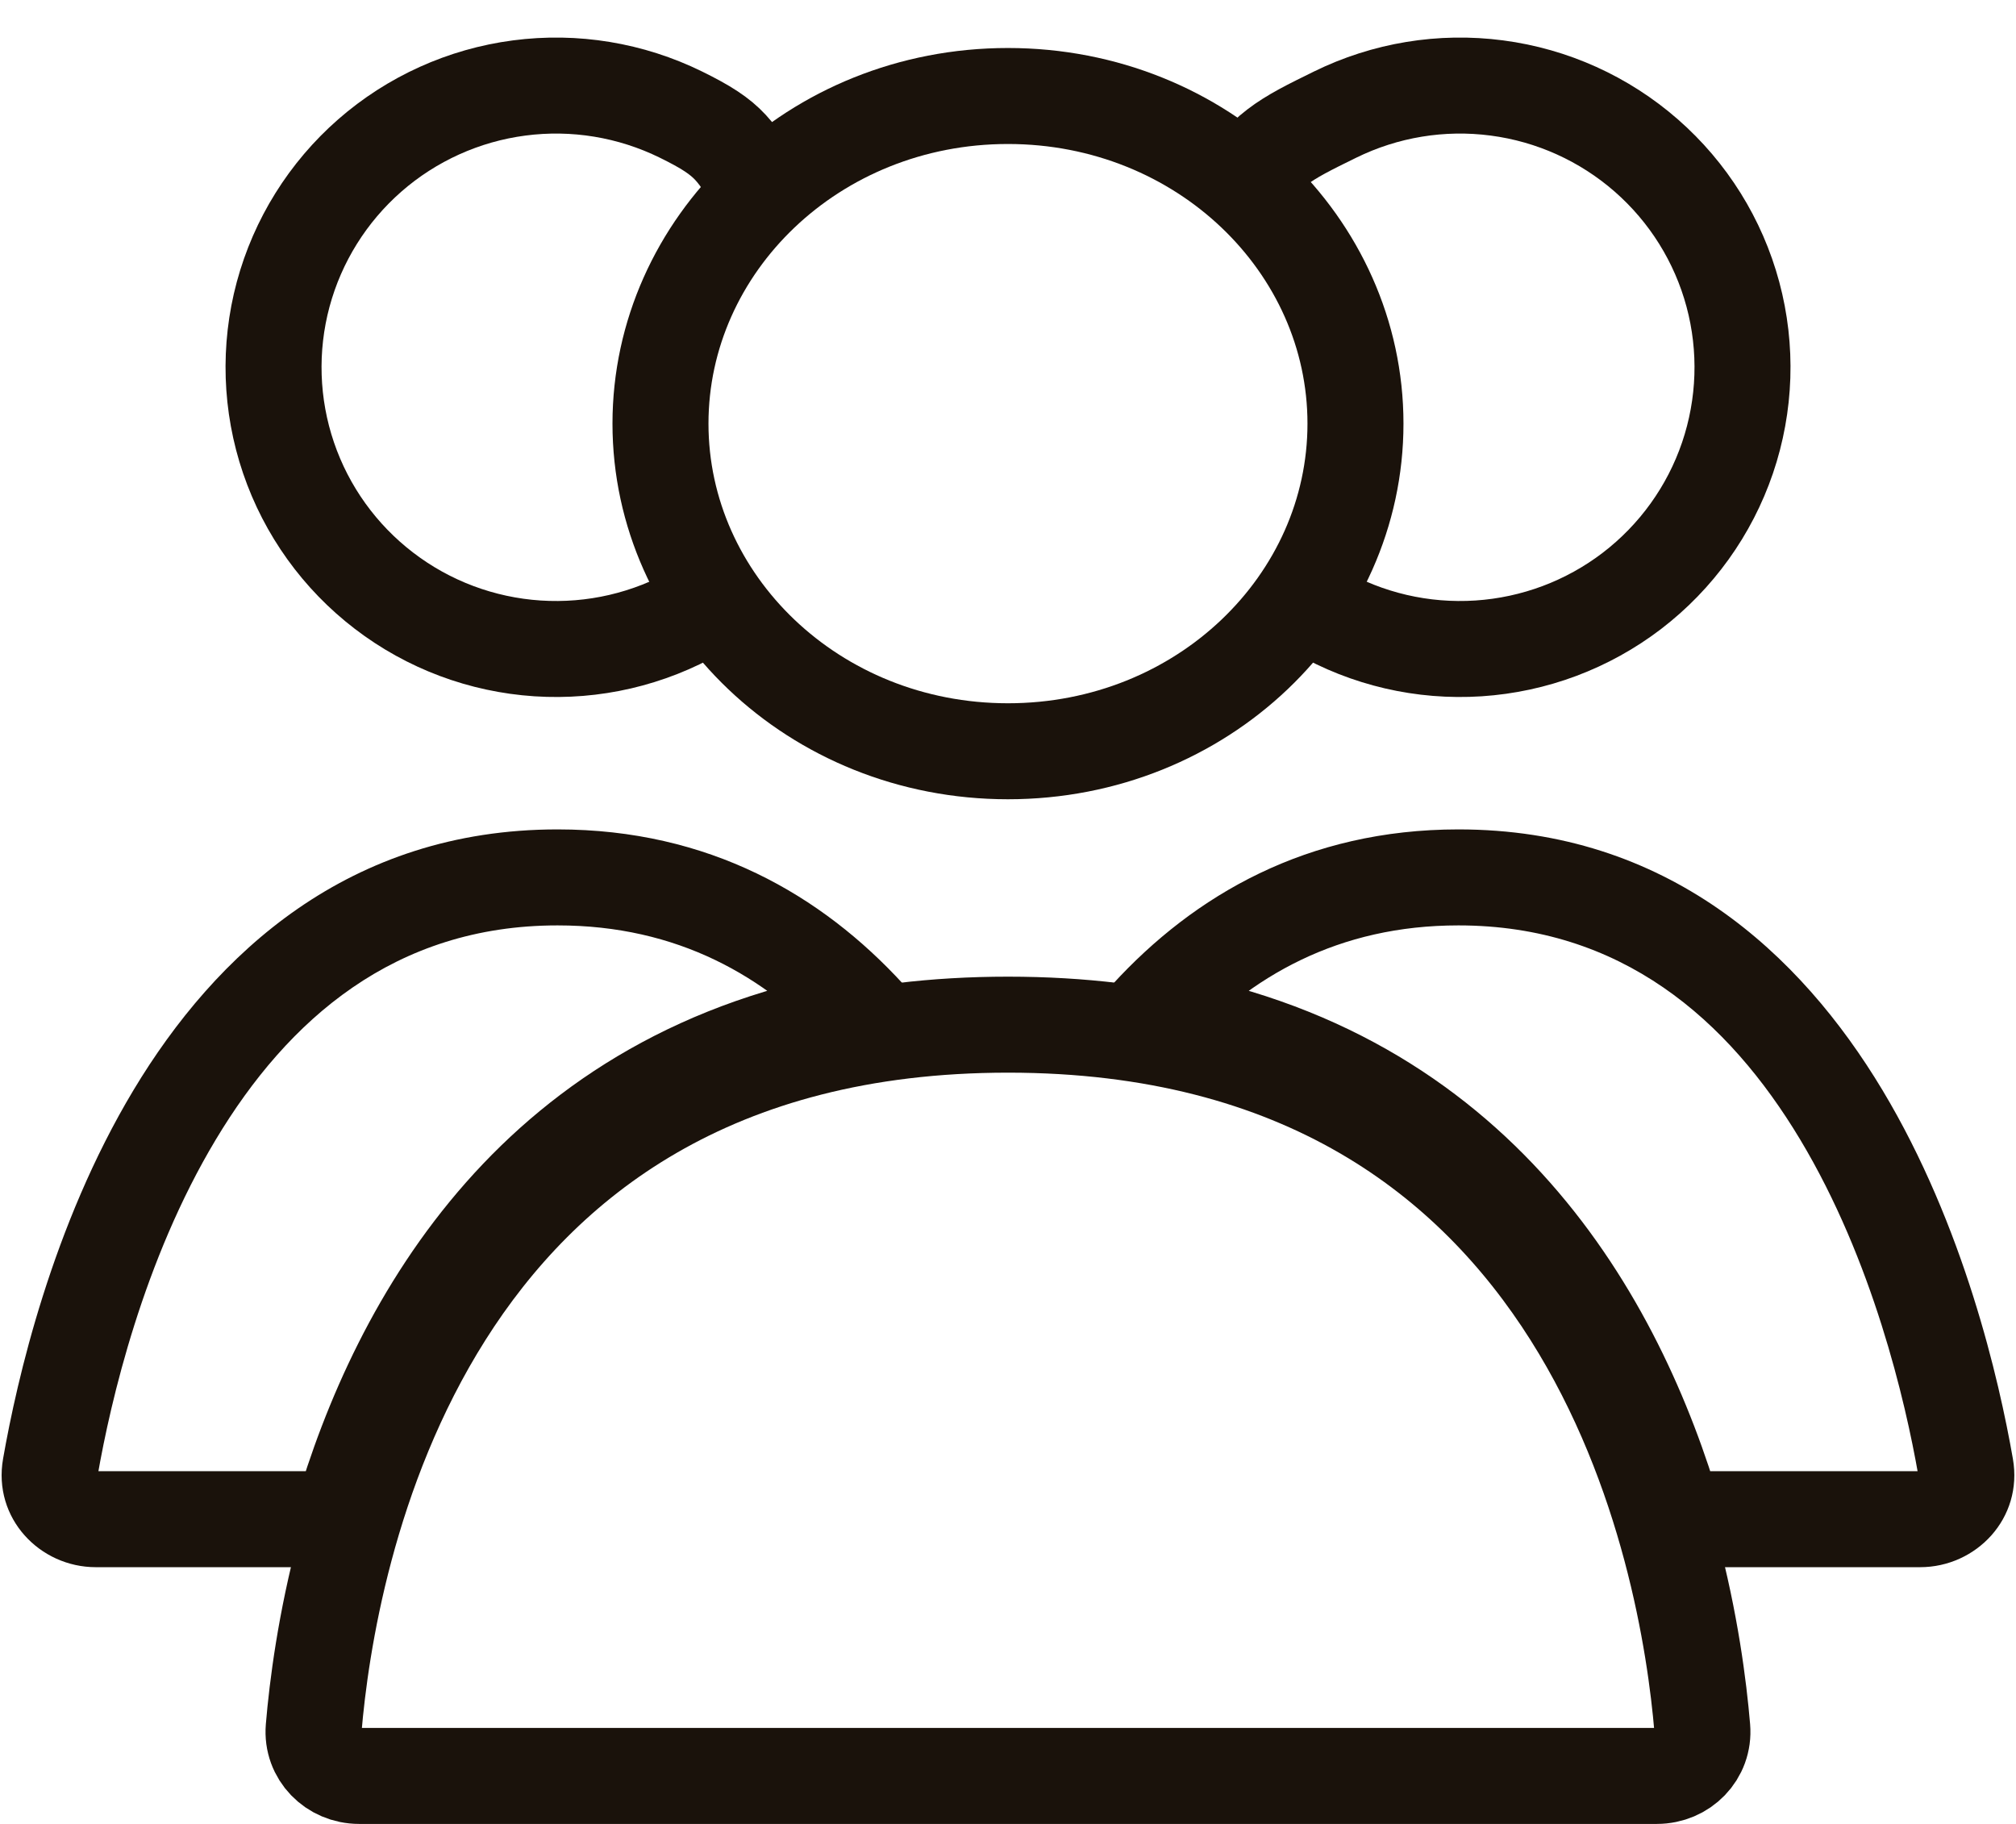 <svg width="42" height="38" viewBox="0 0 42 38" fill="none" xmlns="http://www.w3.org/2000/svg">
<path d="M28.239 8.826C28.239 12.548 25.047 15.652 20.999 15.652C16.952 15.652 13.76 12.548 13.76 8.826C13.76 5.104 16.952 2 20.999 2C25.047 2 28.239 5.104 28.239 8.826Z" stroke="#1A120B" stroke-width="2" stroke-linecap="round"/>
<path d="M25.719 4.131C26.301 3.125 26.77 2.901 27.814 2.388C28.858 1.875 30.031 1.681 31.185 1.833C32.339 1.984 33.422 2.474 34.297 3.239C35.173 4.005 35.801 5.012 36.102 6.133C36.403 7.254 36.364 8.44 35.99 9.539C35.616 10.638 34.923 11.602 34 12.309C33.076 13.016 31.963 13.433 30.802 13.509C29.64 13.585 28.482 13.316 27.474 12.736" stroke="#1A120B" stroke-width="2"/>
<path d="M15.91 4.131C15.328 3.125 15.231 2.901 14.187 2.388C13.143 1.875 11.97 1.681 10.816 1.833C9.662 1.984 8.579 2.474 7.704 3.239C6.829 4.005 6.201 5.012 5.899 6.133C5.598 7.254 5.637 8.44 6.011 9.539C6.385 10.638 7.078 11.602 8.002 12.309C8.925 13.016 10.038 13.433 11.199 13.509C12.361 13.585 13.519 13.316 14.527 12.736" stroke="#1A120B" stroke-width="2"/>
<path d="M21 21.348C33.285 21.348 35.174 32.557 35.464 36.004C35.51 36.554 35.069 37 34.517 37H7.482C6.93 37 6.489 36.554 6.535 36.004C6.825 32.557 8.714 21.348 21 21.348Z" stroke="#1A120B" stroke-width="2" stroke-linecap="round"/>
<path d="M40.95 30.564L41.935 30.392V30.392L40.95 30.564ZM23.914 21.184L23.177 20.509L21.931 21.869L23.751 22.171L23.914 21.184ZM34.893 31.651L33.932 31.93L34.142 32.651H34.893V31.651ZM30.384 19.28C33.779 19.28 36.005 21.245 37.504 23.742C39.014 26.259 39.694 29.188 39.965 30.736L41.935 30.392C41.649 28.754 40.916 25.541 39.218 22.712C37.508 19.864 34.73 17.28 30.384 17.28V19.28ZM24.652 21.859C26.046 20.337 27.887 19.28 30.384 19.28V17.28C27.233 17.28 24.882 18.646 23.177 20.509L24.652 21.859ZM23.751 22.171C30.108 23.224 32.784 27.973 33.932 31.93L35.853 31.373C34.606 27.074 31.531 21.433 24.078 20.198L23.751 22.171ZM40.004 30.651H34.893V32.651H40.004V30.651ZM39.965 30.736C39.964 30.731 39.964 30.717 39.968 30.7C39.973 30.684 39.98 30.673 39.987 30.666C40 30.65 40.011 30.651 40.004 30.651V32.651C41.169 32.651 42.152 31.634 41.935 30.392L39.965 30.736Z" fill="#1A120B"/>
<path d="M18.086 21.184L18.249 22.171L20.069 21.869L18.823 20.509L18.086 21.184ZM1.049 30.564L0.064 30.392L1.049 30.564ZM7.107 31.651V32.651H7.858L8.068 31.93L7.107 31.651ZM11.616 19.28C14.113 19.28 15.954 20.337 17.348 21.859L18.823 20.509C17.118 18.646 14.767 17.28 11.616 17.28V19.28ZM2.035 30.736C2.305 29.188 2.985 26.259 4.496 23.742C5.994 21.245 8.221 19.28 11.616 19.28V17.28C7.269 17.28 4.491 19.864 2.781 22.712C1.083 25.541 0.351 28.754 0.064 30.392L2.035 30.736ZM1.995 30.651C1.989 30.651 1.999 30.65 2.013 30.666C2.019 30.673 2.026 30.684 2.031 30.7C2.036 30.717 2.035 30.731 2.035 30.736L0.064 30.392C-0.153 31.634 0.831 32.651 1.995 32.651V30.651ZM7.107 30.651H1.995V32.651H7.107V30.651ZM8.068 31.93C9.216 27.973 11.892 23.224 18.249 22.171L17.922 20.198C10.469 21.433 7.394 27.074 6.147 31.373L8.068 31.93Z" fill="#1A120B"/>
</svg>
